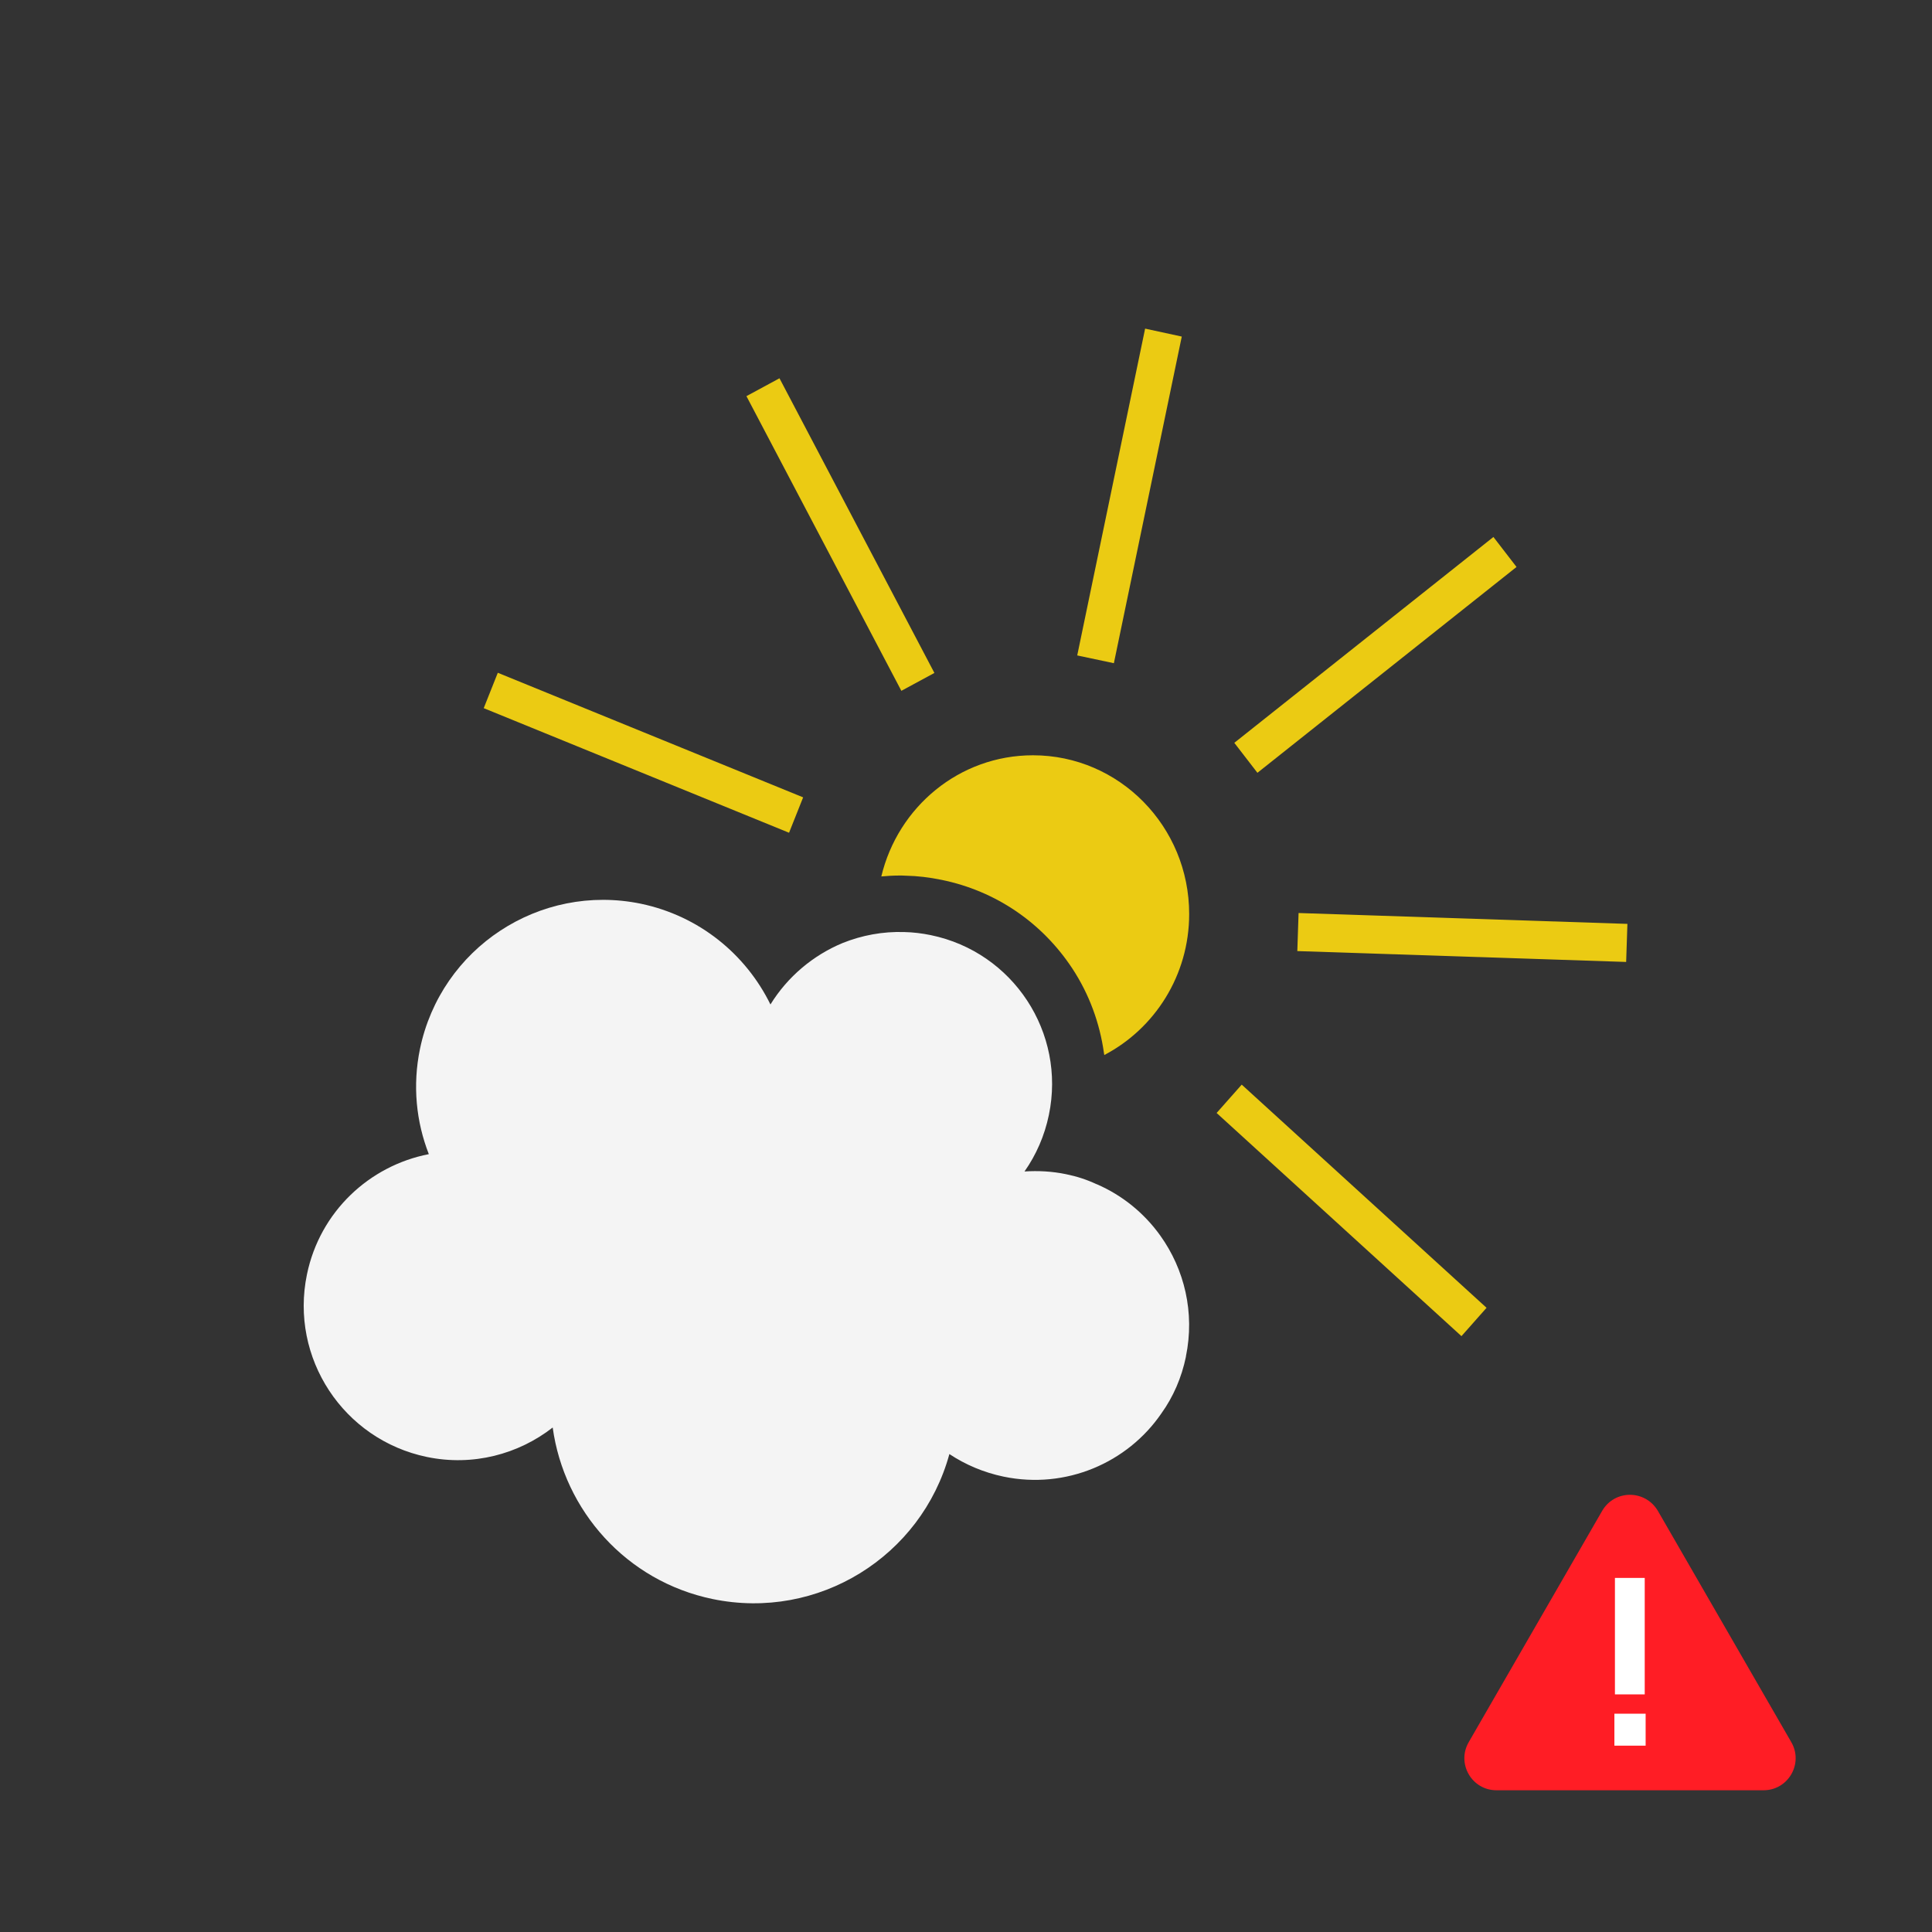 <?xml version="1.0" encoding="utf-8"?>
<!-- Generator: Adobe Illustrator 23.0.3, SVG Export Plug-In . SVG Version: 6.00 Build 0)  -->
<svg version="1.1" xmlns="http://www.w3.org/2000/svg" xmlns:xlink="http://www.w3.org/1999/xlink" x="0px" y="0px"
	 viewBox="0 0 107 107" style="enable-background:new 0 0 107 107;" xml:space="preserve">
<rect x="0" y="0" width="107" height="107" fill="#333333" stroke="none"/>
<style type="text/css">
	.st0{fill:#EBCB13;}
	.st1{fill:#f4f4f4;}
	.st2{fill:#FF1D25;}
	.st3{fill:#FFFFFF;}
</style>
<g id="Ebene_2">
</g>
<g id="Ebene_1">
	<g>
		<g>
			<path class="st0" d="M65.86,50.62c0,3.4-1.91,6.35-4.7,7.81c-0.01-0.04-0.01-0.07-0.02-0.11c-0.23-1.65-0.81-3.25-1.75-4.68
				c-1.68-2.55-4.25-4.3-7.24-4.91c-0.68-0.14-1.35-0.22-1.96-0.23c-0.13-0.01-0.26-0.01-0.38-0.01c-0.34,0-0.67,0.02-1,0.05
				c0.92-3.85,4.32-6.71,8.4-6.71C61.99,41.83,65.86,45.77,65.86,50.62z"/>
			<polygon class="st0" points="51.75,37.27 43.17,20.95 41.34,21.94 49.92,38.26 			"/>
			<polygon class="st0" points="65.45,18.64 63.42,18.2 59.66,36.3 61.69,36.73 			"/>
			<polygon class="st0" points="83.99,31.4 82.71,29.74 68.36,41.14 69.64,42.8 			"/>
			<polygon class="st0" points="67.38,61.64 80.94,74 82.33,72.43 68.77,60.07 			"/>
			
				<rect x="79.98" y="42.78" transform="matrix(0.033 -0.999 0.999 0.033 26.473 131.162)" class="st0" width="2.11" height="18.23"/>
			<polygon class="st0" points="44.48,44.16 27.57,37.26 26.79,39.22 43.7,46.12 			"/>
		</g>
		<g>
			<path class="st1" d="M65.68,75.12c0,0.01,0,0.01,0,0.02c-0.24,1.16-0.7,2.22-1.36,3.14c-1.87,2.73-5.28,4.22-8.74,3.5
				c-1.1-0.23-2.11-0.66-3-1.25c-1.55,5.67-7.26,9.24-13.11,8.03c-4.79-0.99-8.23-4.91-8.86-9.5c-1.9,1.48-4.42,2.16-6.97,1.63
				c-4.62-0.96-7.6-5.48-6.64-10.11c0.72-3.48,3.46-6.02,6.75-6.66c-0.7-1.79-0.91-3.8-0.49-5.83c1.16-5.59,6.63-9.19,12.23-8.04
				c3.25,0.68,5.82,2.81,7.18,5.58c0.95-1.54,2.36-2.72,3.99-3.4c1.07-0.43,2.23-0.65,3.43-0.61c0.48,0.01,0.97,0.07,1.46,0.17
				c4.56,0.94,7.49,5.4,6.54,9.96c-0.24,1.16-0.71,2.22-1.35,3.13c0.75-0.05,1.53-0.01,2.3,0.15c0.59,0.12,1.15,0.3,1.68,0.55h0.01
				c1.44,0.62,2.65,1.62,3.53,2.85C65.6,70.3,66.18,72.7,65.68,75.12z"/>
		</g>
	</g>
	<g>
		<path class="st2" d="M88.73,83.68l-7.39,12.81c-0.68,1.18,0.17,2.66,1.54,2.66h14.79c1.37,0,2.22-1.48,1.54-2.66l-7.39-12.81
			C91.12,82.49,89.42,82.49,88.73,83.68z"/>
		<g>
			<path class="st3" d="M89.41,94.91h1.73v1.77h-1.73V94.91z M89.44,87.39h1.65v6.45h-1.65V87.39z"/>
		</g>
	</g>
</g>
</svg>
